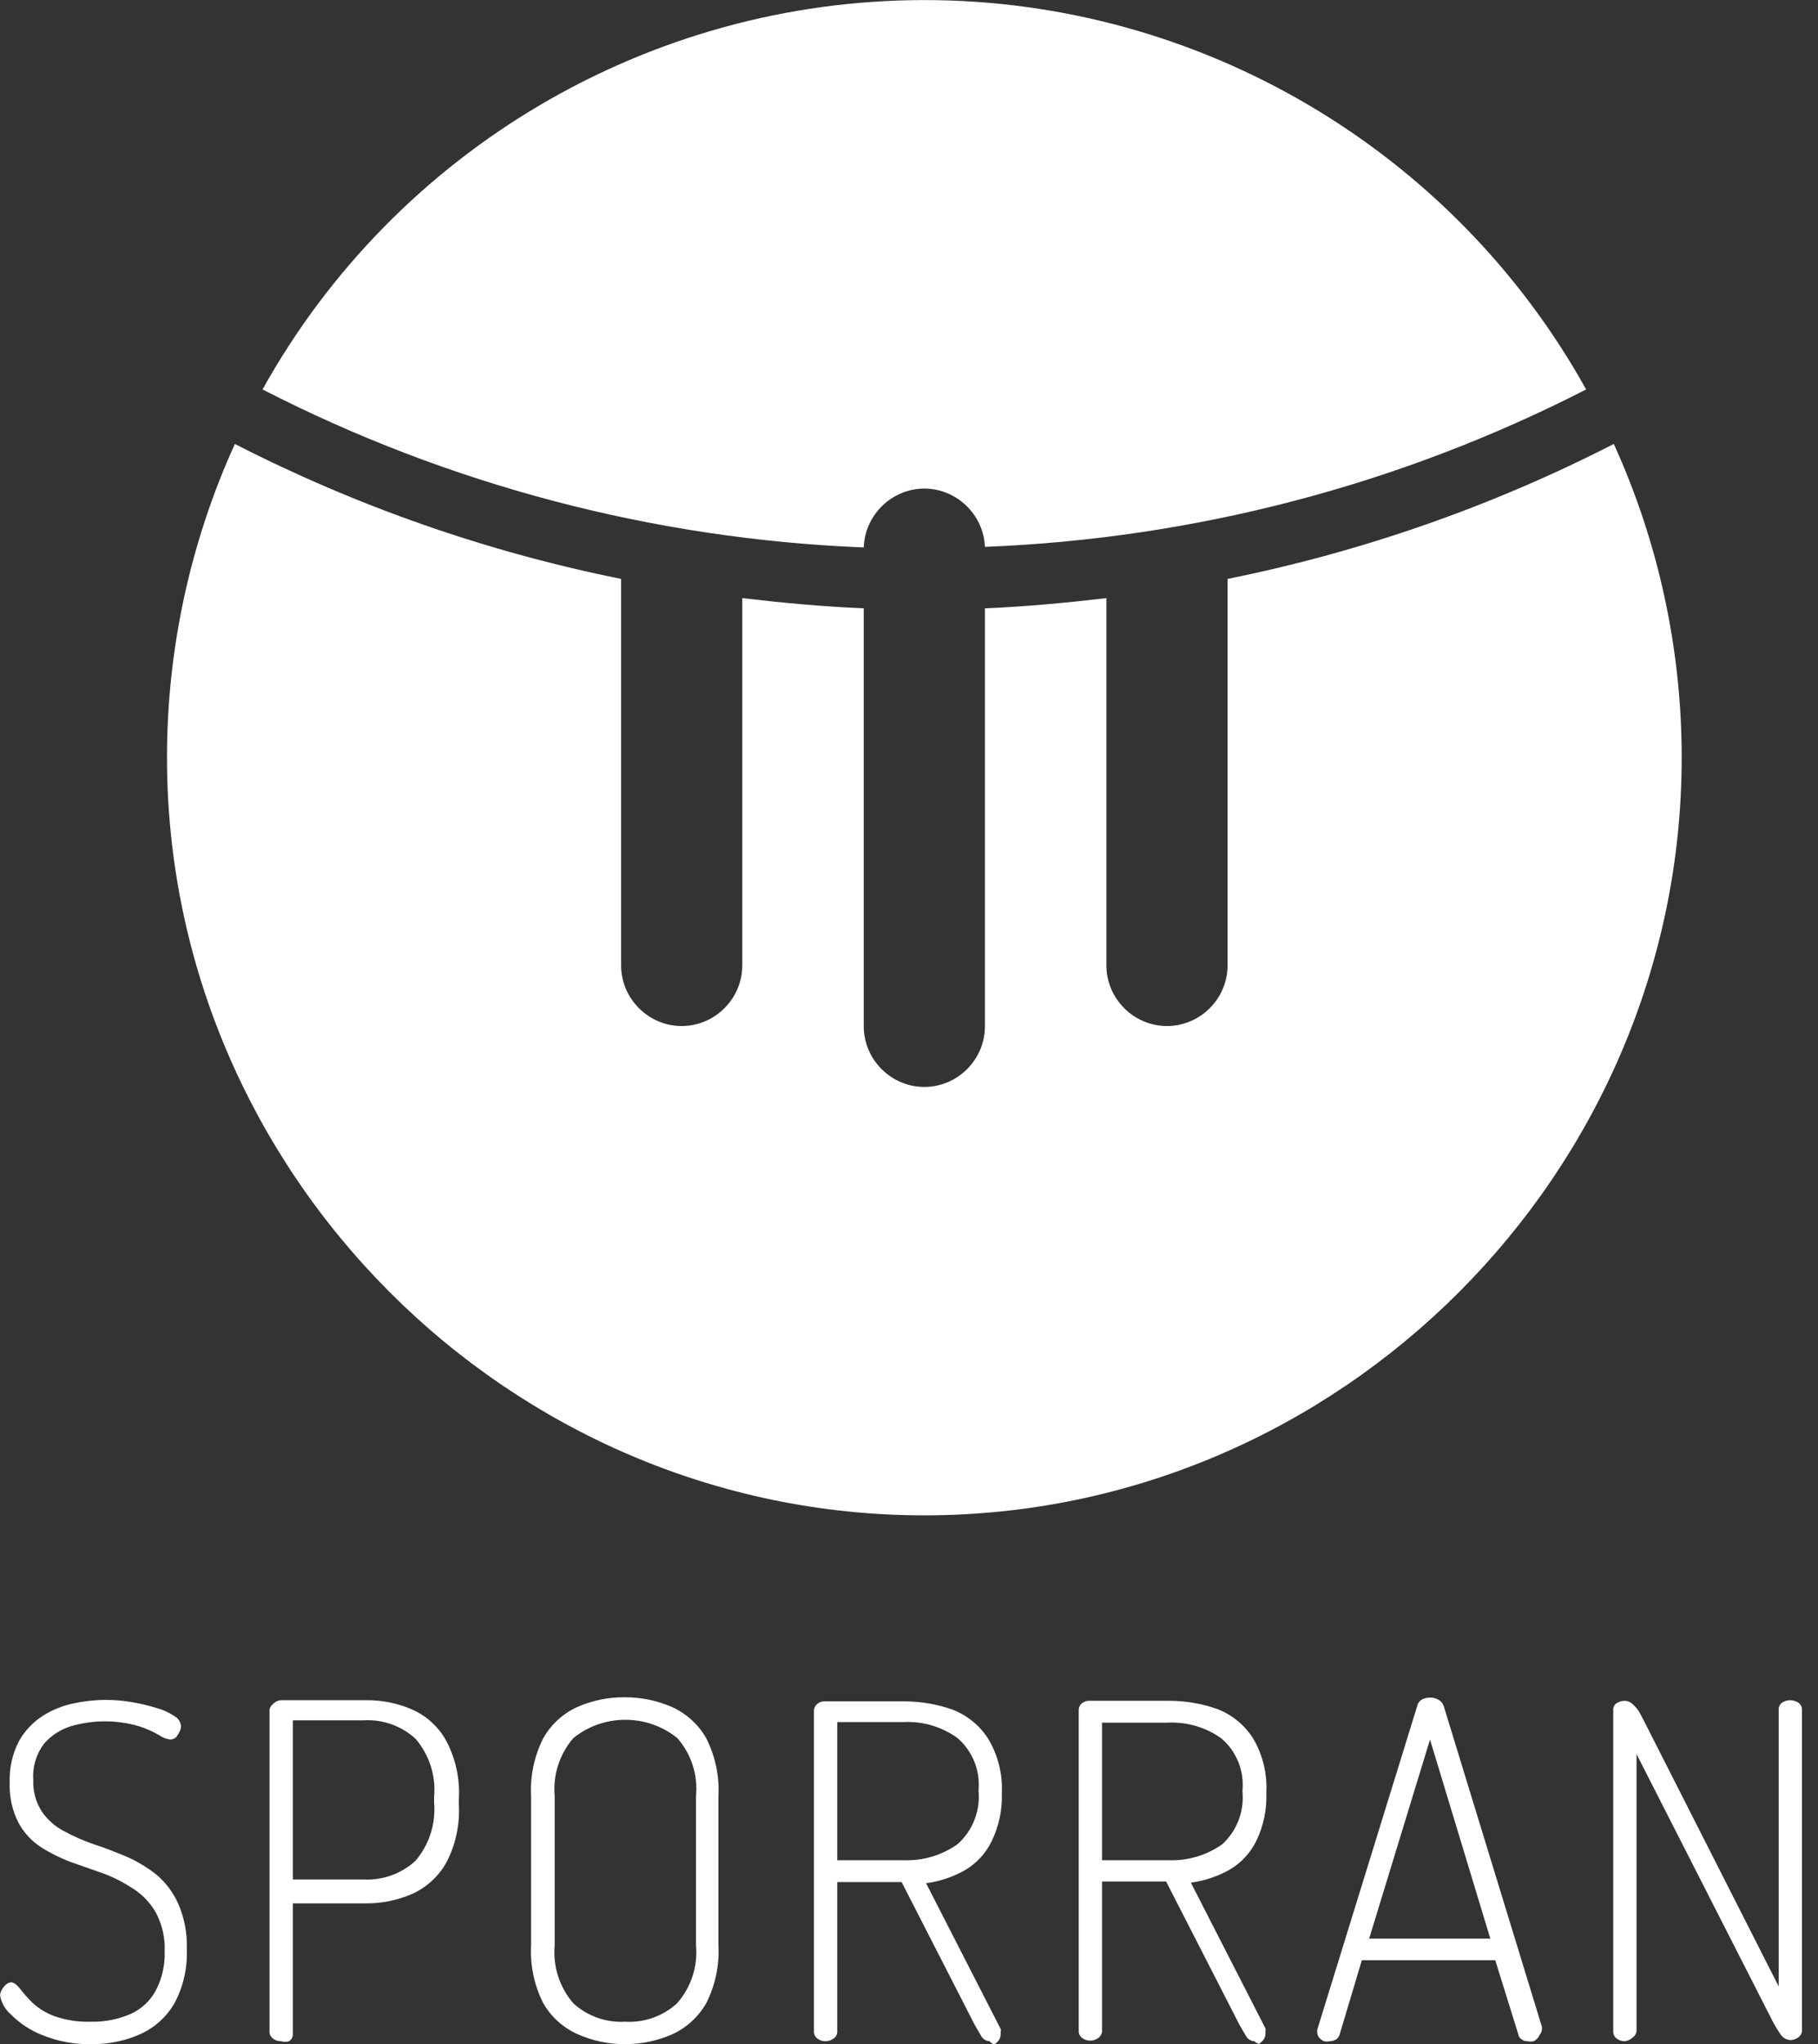 <svg xmlns="http://www.w3.org/2000/svg" xmlns:xlink="http://www.w3.org/1999/xlink" width="100%" height="100%" version="1.1" viewBox="0 0 89 100" xml:space="preserve" style="fill-rule:evenodd;clip-rule:evenodd;stroke-linejoin:round;stroke-miterlimit:2"><rect x="0" y="0" width="89" height="100" fill="#333333" stroke="none"/><g id="Artboard1" transform="matrix(1,0,0,1,-5.146,3.55271e-15)"><rect width="88.197" height="100" x="5.146" y="0" style="fill:none"/><clipPath id="_clip1"><rect width="88.197" height="100" x="5.146" y="0"/></clipPath><g clip-path="url(#_clip1)"><g><path d="M50.08,31.73C51.19,31.734 52.112,32.621 52.16,33.73C59.35,33.45 66.394,31.607 72.8,28.33C68.218,20.095 59.504,14.971 50.08,14.971C40.656,14.971 31.942,20.095 27.36,28.33C33.764,31.614 40.808,33.464 48,33.75C48.037,32.634 48.963,31.735 50.08,31.73Z" style="fill:#fff;fill-rule:nonzero" transform="matrix(1.426,0,0,1.426,-21.017,-21.345)"/></g><g><path d="M73.75,30.2C69.563,32.343 65.101,33.901 60.49,34.83L60.49,48.09C60.49,49.231 59.551,50.17 58.41,50.17C57.269,50.17 56.33,49.231 56.33,48.09L56.33,35.49C54.95,35.65 53.57,35.78 52.16,35.84L52.16,50.18C52.16,51.321 51.221,52.26 50.08,52.26C48.939,52.26 48,51.321 48,50.18L48,35.84C46.59,35.78 45.21,35.65 43.83,35.49L43.83,48.09C43.83,49.231 42.891,50.17 41.75,50.17C40.609,50.17 39.67,49.231 39.67,48.09L39.67,34.83C35.059,33.901 30.597,32.343 26.41,30.2C24.875,33.578 24.08,37.247 24.08,40.958C24.08,55.221 35.817,66.958 50.08,66.958C64.343,66.958 76.08,55.221 76.08,40.958C76.08,37.247 75.285,33.578 73.75,30.2Z" style="fill:#fff;fill-rule:nonzero" transform="matrix(1.426,0,0,1.426,-21.017,-21.345)"/></g><g><path d="M21.54,85.1C20.945,85.119 20.352,85.014 19.8,84.79C19.394,84.631 19.026,84.389 18.72,84.08C18.526,83.912 18.395,83.683 18.35,83.43C18.353,83.355 18.377,83.282 18.42,83.22C18.456,83.155 18.503,83.098 18.56,83.05C18.604,83.01 18.661,82.986 18.72,82.98C18.82,82.98 18.91,83.05 19.02,83.18C19.149,83.349 19.29,83.509 19.44,83.66C19.656,83.865 19.911,84.025 20.19,84.13C20.597,84.277 21.028,84.344 21.46,84.33C21.934,84.343 22.406,84.251 22.84,84.06C23.208,83.893 23.511,83.608 23.7,83.25C23.911,82.843 24.015,82.388 24,81.93C24.021,81.465 23.918,81.002 23.7,80.59C23.515,80.263 23.254,79.986 22.94,79.78C22.626,79.572 22.291,79.397 21.94,79.26L20.8,78.86C20.433,78.723 20.081,78.549 19.75,78.34C19.427,78.129 19.162,77.84 18.98,77.5C18.763,77.073 18.66,76.598 18.68,76.12C18.662,75.627 18.772,75.138 19,74.7C19.197,74.352 19.475,74.057 19.81,73.84C20.134,73.633 20.493,73.488 20.87,73.41C21.225,73.332 21.587,73.291 21.95,73.29C22.265,73.286 22.58,73.313 22.89,73.37C23.174,73.418 23.455,73.485 23.73,73.57C23.948,73.628 24.154,73.723 24.34,73.85C24.463,73.918 24.545,74.041 24.56,74.18C24.563,74.25 24.545,74.319 24.51,74.38C24.48,74.449 24.439,74.513 24.39,74.57C24.336,74.62 24.264,74.649 24.19,74.65C24.053,74.63 23.923,74.579 23.81,74.5C23.589,74.37 23.354,74.266 23.11,74.19C22.352,73.97 21.548,73.97 20.79,74.19C20.43,74.299 20.107,74.507 19.86,74.79C19.591,75.145 19.459,75.586 19.49,76.03C19.472,76.419 19.577,76.804 19.79,77.13C19.987,77.414 20.252,77.644 20.56,77.8C20.88,77.974 21.215,78.122 21.56,78.24C21.94,78.36 22.31,78.51 22.7,78.67C23.056,78.83 23.392,79.031 23.7,79.27C24.026,79.541 24.286,79.883 24.46,80.27C24.677,80.764 24.78,81.301 24.76,81.84C24.787,82.483 24.642,83.122 24.34,83.69C24.073,84.155 23.667,84.526 23.18,84.75C22.664,84.981 22.105,85.101 21.54,85.1Z" style="fill:#fff;fill-rule:nonzero" transform="matrix(1.426,0,0,1.426,-21.017,-21.345)"/></g><g><path d="M28,85C27.899,85.002 27.801,84.971 27.72,84.91C27.64,84.852 27.595,84.758 27.6,84.66L27.6,73.66C27.598,73.578 27.636,73.5 27.7,73.45C27.774,73.36 27.883,73.305 28,73.3L30.9,73.3C31.458,73.291 32.01,73.404 32.52,73.63C33.009,73.853 33.413,74.228 33.67,74.7C33.993,75.315 34.142,76.007 34.1,76.7L34.1,76.87C34.14,77.563 33.991,78.254 33.67,78.87C33.406,79.34 33,79.715 32.51,79.94C31.997,80.165 31.441,80.278 30.88,80.27L28.4,80.27L28.4,84.75C28.405,84.851 28.355,84.946 28.27,85C28.182,85.028 28.088,85.028 28,85ZM28.4,79.45L30.83,79.45C31.485,79.485 32.127,79.254 32.61,78.81C33.083,78.257 33.314,77.535 33.25,76.81L33.25,76.62C33.318,75.894 33.086,75.172 32.61,74.62C32.126,74.179 31.484,73.951 30.83,73.99L28.4,73.99L28.4,79.45Z" style="fill:#fff;fill-rule:nonzero" transform="matrix(1.426,0,0,1.426,-21.017,-21.345)"/></g><g><path d="M39.81,85.1C39.249,85.104 38.693,84.988 38.18,84.76C37.684,84.541 37.271,84.169 37,83.7C36.686,83.082 36.541,82.392 36.58,81.7L36.58,76.6C36.541,75.908 36.686,75.218 37,74.6C37.263,74.135 37.666,73.765 38.15,73.54C38.663,73.312 39.219,73.196 39.78,73.2C40.348,73.195 40.91,73.311 41.43,73.54C41.917,73.764 42.323,74.135 42.59,74.6C42.904,75.218 43.049,75.908 43.01,76.6L43.01,81.7C43.049,82.392 42.904,83.082 42.59,83.7C42.323,84.165 41.917,84.536 41.43,84.76C40.92,84.985 40.368,85.101 39.81,85.1ZM39.81,84.33C40.464,84.369 41.106,84.141 41.59,83.7C42.074,83.152 42.31,82.428 42.24,81.7L42.24,76.6C42.314,75.874 42.082,75.149 41.6,74.6C40.563,73.762 39.067,73.762 38.03,74.6C37.554,75.152 37.322,75.874 37.39,76.6L37.39,81.7C37.322,82.426 37.554,83.148 38.03,83.7C38.514,84.141 39.156,84.369 39.81,84.33Z" style="fill:#fff;fill-rule:nonzero" transform="matrix(1.426,0,0,1.426,-21.017,-21.345)"/></g><g><path d="M52.32,85C52.191,84.994 52.075,84.917 52.02,84.8L51.81,84.44L49.3,79.54L47.09,79.54L47.09,84.66C47.095,84.761 47.045,84.856 46.96,84.91C46.881,84.967 46.787,84.998 46.69,85C46.589,85.002 46.491,84.971 46.41,84.91C46.33,84.852 46.285,84.758 46.29,84.66L46.29,73.66C46.29,73.581 46.323,73.505 46.38,73.45C46.443,73.384 46.529,73.345 46.62,73.34L49.38,73.34C49.945,73.339 50.506,73.434 51.04,73.62C51.546,73.814 51.977,74.164 52.27,74.62C52.609,75.183 52.773,75.834 52.74,76.49C52.76,77.06 52.64,77.627 52.39,78.14C52.187,78.559 51.863,78.907 51.46,79.14C51.051,79.368 50.604,79.517 50.14,79.58L52.7,84.58C52.711,84.612 52.711,84.648 52.7,84.68C52.704,84.706 52.704,84.734 52.7,84.76C52.7,84.831 52.679,84.901 52.64,84.96C52.597,85.02 52.543,85.071 52.48,85.11C52.417,85.089 52.362,85.051 52.32,85ZM47.09,78.79L49.38,78.79C50.037,78.813 50.684,78.62 51.22,78.24C51.74,77.777 52.008,77.093 51.94,76.4C52.006,75.719 51.737,75.047 51.22,74.6C50.687,74.213 50.038,74.019 49.38,74.05L47.09,74.05L47.09,78.79Z" style="fill:#fff;fill-rule:nonzero" transform="matrix(1.426,0,0,1.426,-21.017,-21.345)"/></g><g><path d="M61.41,85C61.281,84.994 61.165,84.917 61.11,84.8L60.9,84.44L58.38,79.52L56.18,79.52L56.18,84.64C56.181,84.74 56.132,84.834 56.05,84.89C55.971,84.947 55.877,84.978 55.78,84.98C55.679,84.982 55.581,84.951 55.5,84.89C55.42,84.832 55.375,84.738 55.38,84.64L55.38,73.64C55.38,73.563 55.409,73.488 55.46,73.43C55.528,73.366 55.617,73.327 55.71,73.32L58.46,73.32C59.029,73.318 59.593,73.412 60.13,73.6C60.636,73.794 61.067,74.144 61.36,74.6C61.696,75.164 61.856,75.815 61.82,76.47C61.844,77.04 61.727,77.606 61.48,78.12C61.277,78.539 60.953,78.887 60.55,79.12C60.141,79.348 59.694,79.497 59.23,79.56L61.79,84.56C61.796,84.593 61.796,84.627 61.79,84.66C61.794,84.686 61.794,84.714 61.79,84.74C61.79,84.811 61.769,84.881 61.73,84.94C61.684,84.998 61.63,85.048 61.57,85.09C61.51,85.075 61.454,85.044 61.41,85ZM56.18,78.79L58.46,78.79C59.12,78.815 59.771,78.622 60.31,78.24C60.814,77.777 61.07,77.101 61,76.42C61.07,75.741 60.805,75.068 60.29,74.62C59.754,74.232 59.101,74.038 58.44,74.07L56.18,74.07L56.18,78.79Z" style="fill:#fff;fill-rule:nonzero" transform="matrix(1.426,0,0,1.426,-21.017,-21.345)"/></g><g><path d="M64,85C63.934,85.013 63.866,85.013 63.8,85C63.737,84.974 63.682,84.933 63.64,84.88C63.593,84.832 63.567,84.767 63.57,84.7C63.565,84.667 63.565,84.633 63.57,84.6L67,73.5C67.021,73.403 67.083,73.319 67.17,73.27C67.255,73.231 67.347,73.211 67.44,73.21C67.538,73.208 67.635,73.232 67.72,73.28C67.81,73.325 67.878,73.404 67.91,73.5L71.28,84.5C71.285,84.533 71.285,84.567 71.28,84.6C71.277,84.663 71.252,84.723 71.21,84.77C71.169,84.869 71.095,84.95 71,85C70.931,85.014 70.859,85.014 70.79,85C70.719,85.003 70.648,84.982 70.59,84.94C70.524,84.902 70.479,84.836 70.47,84.76L69.68,82.22L65.1,82.22L64.34,84.76C64.323,84.835 64.276,84.9 64.21,84.94C64.146,84.977 64.074,84.998 64,85ZM65.35,81.48L69.51,81.48L67.44,74.65L65.35,81.48Z" style="fill:#fff;fill-rule:nonzero" transform="matrix(1.426,0,0,1.426,-21.017,-21.345)"/></g><g><path d="M74.13,85C74.029,85.002 73.931,84.971 73.85,84.91C73.77,84.852 73.725,84.758 73.73,84.66L73.73,73.66C73.717,73.558 73.764,73.456 73.85,73.4C73.934,73.347 74.031,73.319 74.13,73.32C74.227,73.324 74.32,73.363 74.39,73.43C74.473,73.504 74.547,73.588 74.61,73.68L74.77,73.98L79.41,83.12L79.41,73.62C79.408,73.525 79.453,73.436 79.53,73.38C79.614,73.327 79.711,73.299 79.81,73.3C79.905,73.303 79.998,73.331 80.08,73.38C80.161,73.433 80.209,73.523 80.21,73.62L80.21,84.62C80.211,84.72 80.162,84.814 80.08,84.87C80.001,84.927 79.907,84.958 79.81,84.96C79.671,84.952 79.544,84.878 79.47,84.76C79.383,84.635 79.303,84.504 79.23,84.37L74.53,75.15L74.53,84.62C74.531,84.72 74.482,84.814 74.4,84.87C74.326,84.941 74.232,84.987 74.13,85Z" style="fill:#fff;fill-rule:nonzero" transform="matrix(1.426,0,0,1.426,-21.017,-21.345)"/></g></g></g></svg>